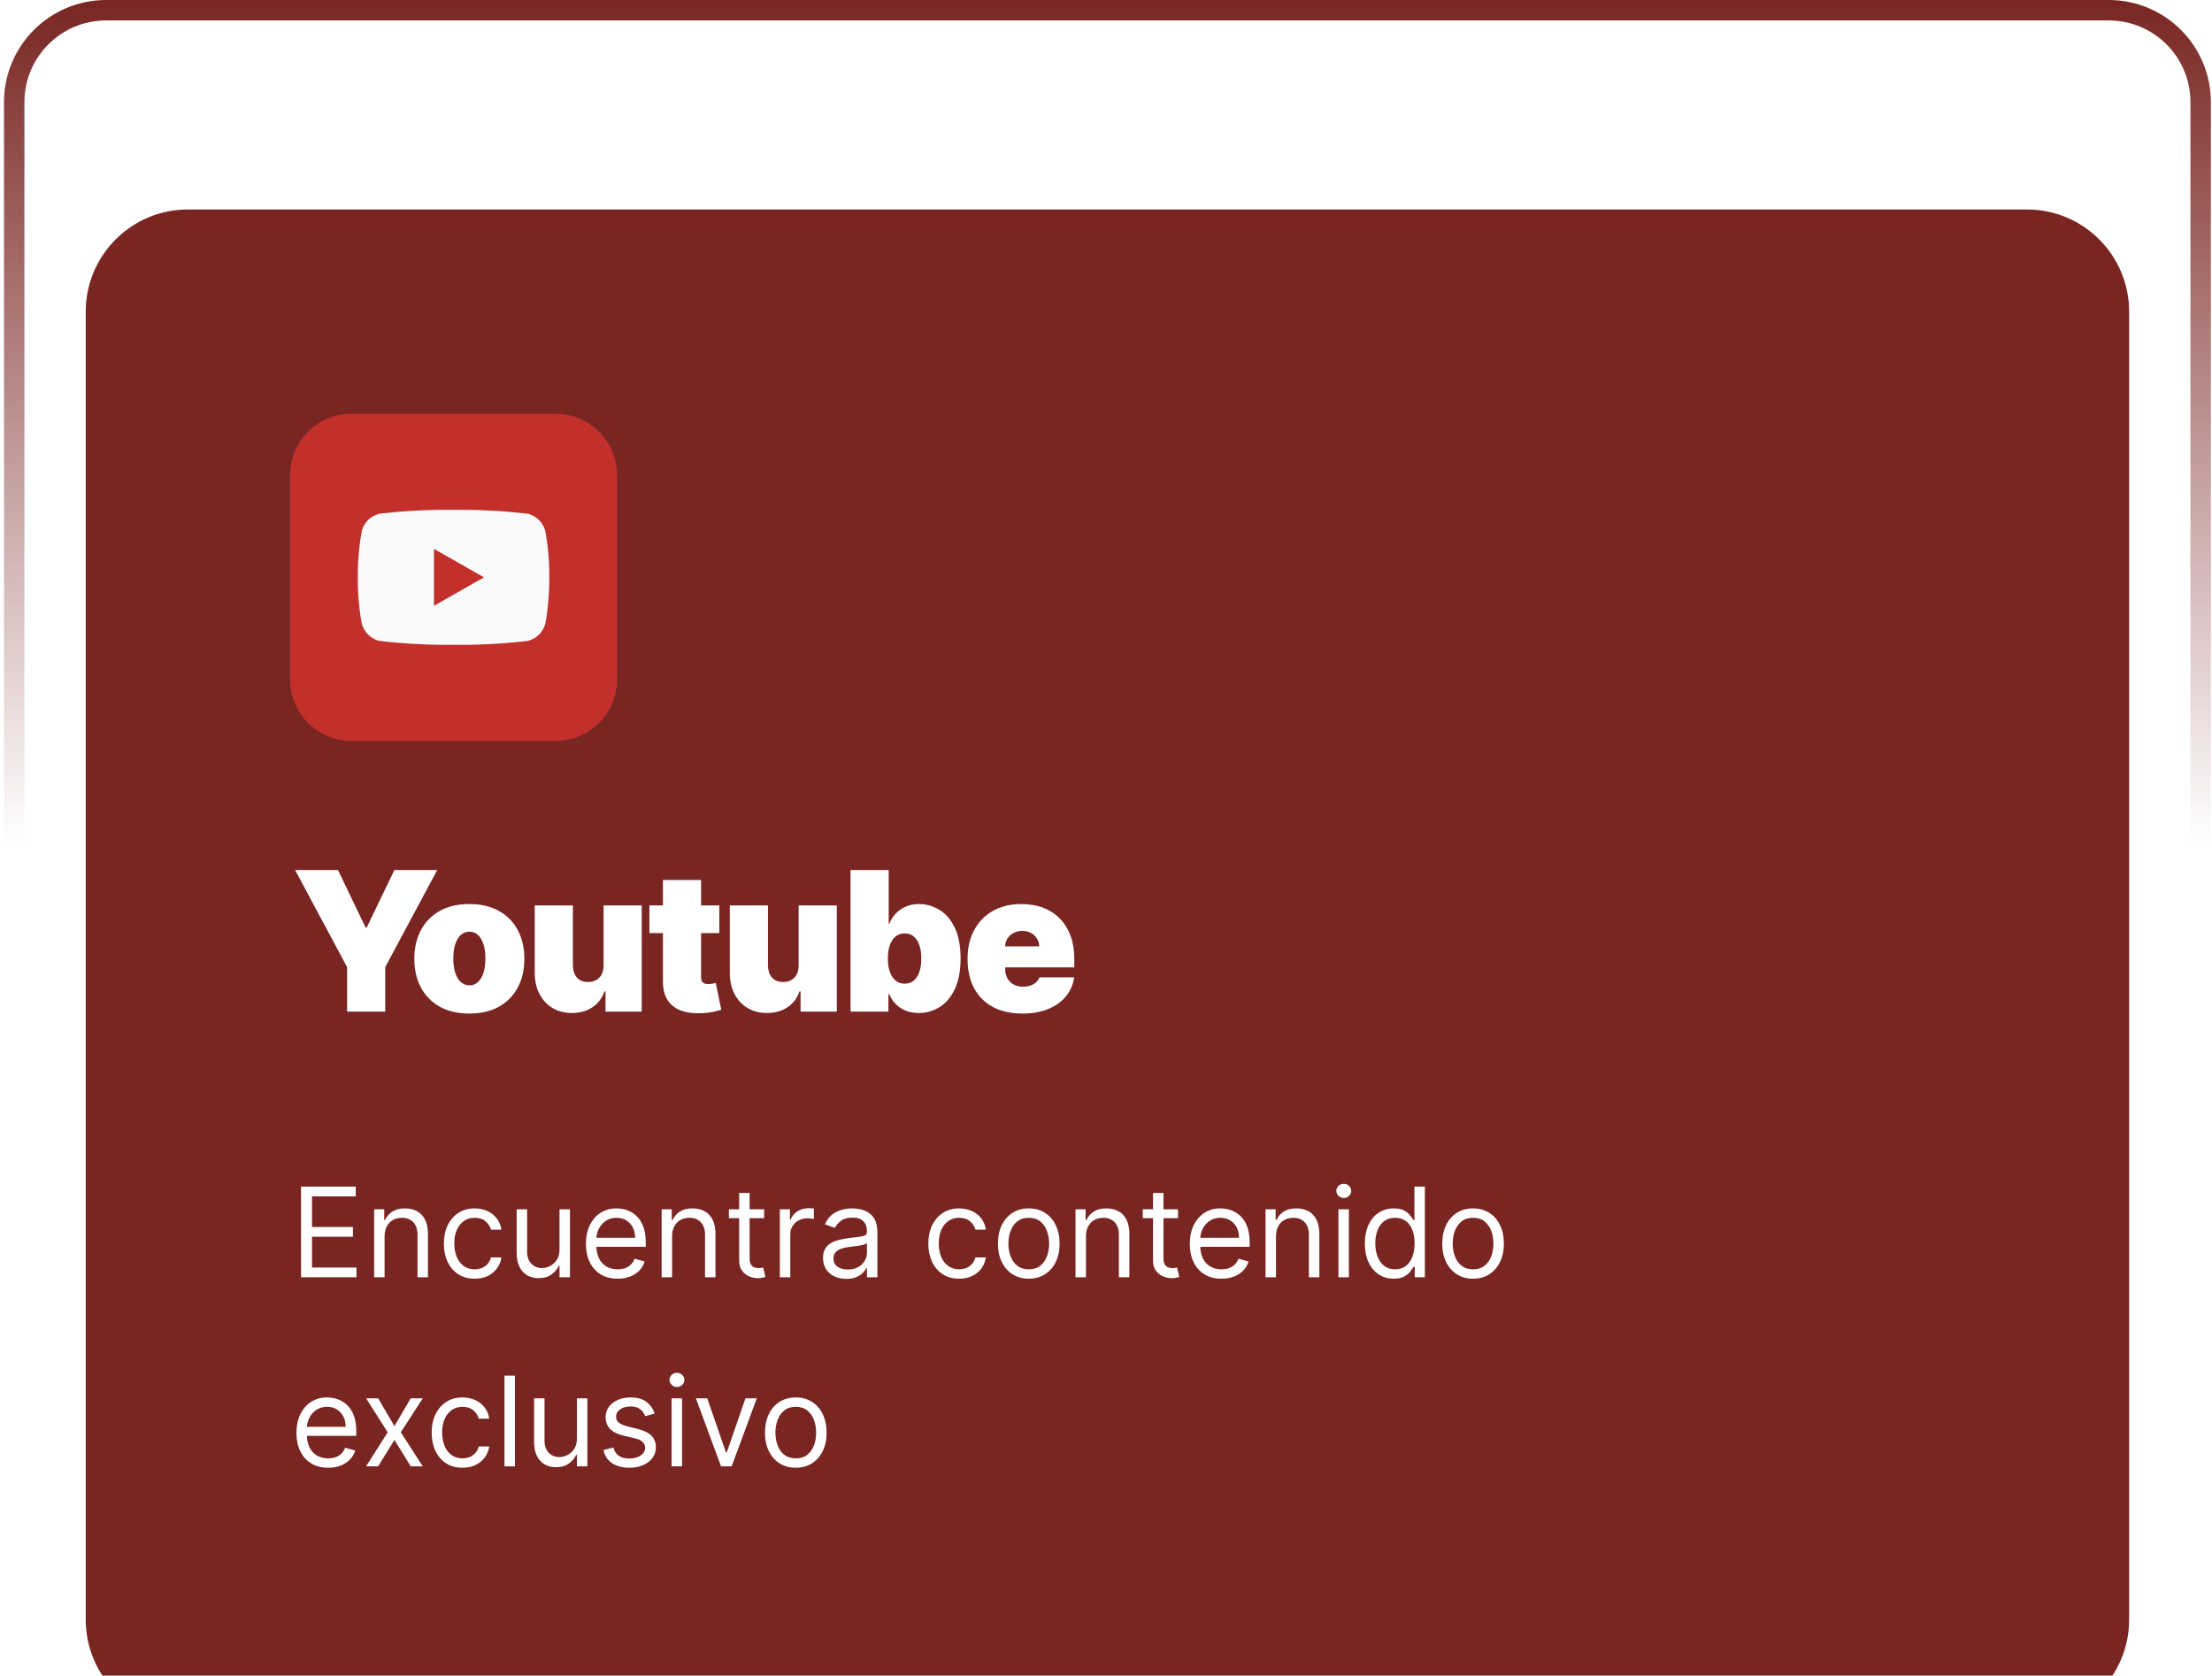<svg width="433" height="328" viewBox="0 0 433 328" fill="none" xmlns="http://www.w3.org/2000/svg">
<g clip-path="url(#clip0_7043_4069)">
<g filter="url(#filter0_d_7043_4069)">
<path d="M16.781 36C16.781 24.954 25.736 16 36.781 16H396.781C407.827 16 416.781 24.954 416.781 36V292C416.781 303.046 407.827 312 396.781 312H36.781C25.736 312 16.781 303.046 16.781 292V36Z" fill="#792623"/>
<path d="M56.781 68C56.781 61.373 62.154 56 68.781 56H108.781C115.409 56 120.781 61.373 120.781 68V108C120.781 114.627 115.409 120 108.781 120H68.781C62.154 120 56.781 114.627 56.781 108V68Z" fill="#C3302B"/>
<path d="M84.946 93.574V82.427L94.745 88.001L84.946 93.574ZM106.741 78.919C106.299 77.292 105.049 76.035 103.46 75.59L103.426 75.582C99.435 75.075 94.819 74.785 90.134 74.785C89.657 74.785 89.182 74.787 88.709 74.794L88.781 74.792C88.379 74.787 87.905 74.784 87.429 74.784C82.744 74.784 78.125 75.074 73.591 75.635L74.134 75.58C72.512 76.034 71.262 77.29 70.829 78.884L70.821 78.916C70.321 81.552 70.036 84.586 70.036 87.686C70.036 87.796 70.036 87.906 70.037 88.015V87.997C70.037 88.09 70.036 88.2 70.036 88.31C70.036 91.41 70.322 94.442 70.869 97.384L70.821 97.079C71.264 98.705 72.514 99.962 74.102 100.407L74.136 100.415C78.127 100.922 82.744 101.212 87.429 101.212C87.904 101.212 88.379 101.21 88.854 101.204L88.781 101.205C89.184 101.21 89.659 101.214 90.134 101.214C94.82 101.214 99.437 100.924 103.971 100.362L103.429 100.417C105.051 99.965 106.301 98.707 106.736 97.114L106.744 97.081C107.242 94.445 107.527 91.411 107.527 88.312C107.527 88.202 107.527 88.092 107.526 87.984V88C107.526 87.907 107.527 87.797 107.527 87.687C107.527 84.587 107.241 81.555 106.695 78.614L106.741 78.919Z" fill="#F9FAFB"/>
<path d="M57.768 145.291H66.157L71.569 156.548H71.785L77.197 145.291H85.585L75.411 164.287V173H67.943V164.287L57.768 145.291ZM91.875 173.379C89.62 173.379 87.689 172.932 86.084 172.039C84.478 171.137 83.247 169.884 82.39 168.278C81.533 166.664 81.105 164.792 81.105 162.663C81.105 160.535 81.533 158.667 82.39 157.062C83.247 155.447 84.478 154.194 86.084 153.301C87.689 152.399 89.62 151.948 91.875 151.948C94.13 151.948 96.06 152.399 97.665 153.301C99.271 154.194 100.502 155.447 101.359 157.062C102.216 158.667 102.644 160.535 102.644 162.663C102.644 164.792 102.216 166.664 101.359 168.278C100.502 169.884 99.271 171.137 97.665 172.039C96.06 172.932 94.13 173.379 91.875 173.379ZM91.929 167.859C92.56 167.859 93.106 167.647 93.566 167.223C94.026 166.799 94.382 166.194 94.635 165.41C94.887 164.625 95.014 163.691 95.014 162.609C95.014 161.518 94.887 160.584 94.635 159.808C94.382 159.024 94.026 158.419 93.566 157.995C93.106 157.571 92.56 157.36 91.929 157.36C91.261 157.36 90.689 157.571 90.21 157.995C89.732 158.419 89.367 159.024 89.115 159.808C88.862 160.584 88.736 161.518 88.736 162.609C88.736 163.691 88.862 164.625 89.115 165.41C89.367 166.194 89.732 166.799 90.21 167.223C90.689 167.647 91.261 167.859 91.929 167.859ZM118.151 163.908V152.218H125.619V173H118.53V169.049H118.313C117.862 170.375 117.073 171.412 115.945 172.161C114.818 172.901 113.478 173.271 111.927 173.271C110.475 173.271 109.203 172.937 108.112 172.269C107.029 171.602 106.186 170.682 105.582 169.509C104.986 168.337 104.684 166.993 104.675 165.477V152.218H112.144V163.908C112.153 164.936 112.414 165.744 112.928 166.33C113.451 166.916 114.182 167.209 115.12 167.209C115.742 167.209 116.279 167.078 116.73 166.817C117.19 166.546 117.542 166.167 117.785 165.68C118.038 165.184 118.16 164.593 118.151 163.908ZM140.811 152.218V157.63H127.119V152.218H140.811ZM129.771 147.239H137.239V166.316C137.239 166.605 137.289 166.848 137.388 167.047C137.487 167.236 137.641 167.381 137.848 167.48C138.056 167.57 138.322 167.615 138.646 167.615C138.872 167.615 139.133 167.588 139.431 167.534C139.738 167.48 139.963 167.435 140.108 167.399L141.19 172.648C140.856 172.747 140.378 172.869 139.756 173.014C139.142 173.158 138.412 173.253 137.564 173.298C135.85 173.388 134.411 173.212 133.248 172.77C132.084 172.319 131.209 171.611 130.623 170.646C130.037 169.681 129.753 168.472 129.771 167.02V147.239ZM156.334 163.908V152.218H163.803V173H156.713V169.049H156.497C156.046 170.375 155.257 171.412 154.129 172.161C153.002 172.901 151.662 173.271 150.111 173.271C148.658 173.271 147.387 172.937 146.295 172.269C145.213 171.602 144.37 170.682 143.765 169.509C143.17 168.337 142.868 166.993 142.859 165.477V152.218H150.327V163.908C150.336 164.936 150.598 165.744 151.112 166.33C151.635 166.916 152.366 167.209 153.304 167.209C153.926 167.209 154.463 167.078 154.914 166.817C155.374 166.546 155.726 166.167 155.969 165.68C156.222 165.184 156.343 164.593 156.334 163.908ZM166.493 173V145.291H173.962V155.844H174.07C174.34 155.141 174.737 154.496 175.26 153.909C175.784 153.314 176.433 152.841 177.209 152.489C177.984 152.128 178.886 151.948 179.915 151.948C181.286 151.948 182.589 152.313 183.825 153.044C185.07 153.774 186.08 154.924 186.856 156.494C187.64 158.063 188.033 160.102 188.033 162.609C188.033 165.008 187.658 166.997 186.91 168.576C186.17 170.154 185.178 171.331 183.933 172.107C182.697 172.883 181.34 173.271 179.861 173.271C178.886 173.271 178.016 173.113 177.249 172.797C176.492 172.472 175.842 172.035 175.301 171.485C174.769 170.925 174.358 170.294 174.07 169.59H173.907V173H166.493ZM173.799 162.609C173.799 163.619 173.93 164.494 174.192 165.234C174.462 165.964 174.841 166.533 175.328 166.939C175.824 167.336 176.415 167.534 177.1 167.534C177.786 167.534 178.368 167.34 178.846 166.952C179.333 166.555 179.703 165.992 179.955 165.261C180.217 164.521 180.348 163.637 180.348 162.609C180.348 161.581 180.217 160.701 179.955 159.971C179.703 159.231 179.333 158.667 178.846 158.28C178.368 157.883 177.786 157.684 177.1 157.684C176.415 157.684 175.824 157.883 175.328 158.28C174.841 158.667 174.462 159.231 174.192 159.971C173.93 160.701 173.799 161.581 173.799 162.609ZM200.116 173.379C197.897 173.379 195.985 172.955 194.379 172.107C192.783 171.25 191.552 170.023 190.686 168.427C189.829 166.821 189.4 164.9 189.4 162.663C189.4 160.516 189.833 158.64 190.699 157.035C191.565 155.429 192.787 154.18 194.366 153.287C195.944 152.394 197.807 151.948 199.954 151.948C201.523 151.948 202.944 152.191 204.215 152.678C205.487 153.165 206.574 153.873 207.476 154.802C208.378 155.722 209.073 156.841 209.56 158.158C210.047 159.475 210.29 160.958 210.29 162.609V164.341H191.727V160.228H203.417C203.408 159.633 203.255 159.109 202.957 158.658C202.669 158.198 202.276 157.842 201.78 157.59C201.293 157.328 200.738 157.197 200.116 157.197C199.512 157.197 198.957 157.328 198.452 157.59C197.947 157.842 197.541 158.194 197.234 158.645C196.936 159.096 196.779 159.624 196.761 160.228V164.666C196.761 165.333 196.9 165.928 197.18 166.452C197.46 166.975 197.861 167.385 198.384 167.683C198.907 167.98 199.539 168.129 200.278 168.129C200.792 168.129 201.261 168.057 201.685 167.913C202.118 167.768 202.488 167.561 202.795 167.29C203.102 167.011 203.327 166.677 203.471 166.289H210.29C210.056 167.732 209.501 168.986 208.626 170.05C207.751 171.106 206.592 171.927 205.149 172.513C203.715 173.09 202.037 173.379 200.116 173.379Z" fill="white"/>
<path d="M58.93 225V207.255H69.64V209.161H61.079V215.157H69.085V217.063H61.079V223.094H69.778V225H58.93ZM75.281 216.994V225H73.236V211.691H75.211V213.77H75.385C75.696 213.095 76.17 212.552 76.805 212.141C77.441 211.726 78.261 211.518 79.266 211.518C80.168 211.518 80.956 211.702 81.632 212.072C82.308 212.436 82.833 212.991 83.209 213.736C83.584 214.475 83.772 215.411 83.772 216.543V225H81.727V216.682C81.727 215.636 81.456 214.822 80.913 214.238C80.37 213.649 79.624 213.355 78.677 213.355C78.024 213.355 77.441 213.496 76.927 213.779C76.418 214.062 76.017 214.475 75.722 215.018C75.428 215.561 75.281 216.22 75.281 216.994ZM92.915 225.277C91.668 225.277 90.593 224.983 89.692 224.393C88.791 223.804 88.098 222.993 87.613 221.959C87.127 220.925 86.885 219.743 86.885 218.415C86.885 217.063 87.133 215.87 87.63 214.836C88.133 213.796 88.832 212.985 89.727 212.401C90.628 211.812 91.679 211.518 92.881 211.518C93.817 211.518 94.66 211.691 95.411 212.038C96.162 212.384 96.777 212.869 97.257 213.493C97.736 214.117 98.034 214.845 98.149 215.677H96.104C95.948 215.07 95.602 214.533 95.064 214.065C94.533 213.591 93.817 213.355 92.915 213.355C92.118 213.355 91.419 213.562 90.819 213.978C90.224 214.389 89.759 214.969 89.424 215.72C89.094 216.465 88.93 217.34 88.93 218.345C88.93 219.374 89.091 220.269 89.415 221.032C89.744 221.794 90.206 222.386 90.801 222.808C91.402 223.229 92.107 223.44 92.915 223.44C93.447 223.44 93.929 223.348 94.362 223.163C94.796 222.978 95.163 222.713 95.463 222.366C95.763 222.019 95.977 221.603 96.104 221.118H98.149C98.034 221.904 97.748 222.611 97.291 223.241C96.841 223.865 96.243 224.362 95.498 224.731C94.758 225.095 93.897 225.277 92.915 225.277ZM109.526 219.559V211.691H111.571V225H109.526V222.747H109.387C109.075 223.423 108.59 223.998 107.932 224.471C107.273 224.939 106.441 225.173 105.436 225.173C104.604 225.173 103.865 224.991 103.218 224.627C102.571 224.258 102.063 223.703 101.693 222.964C101.323 222.219 101.138 221.28 101.138 220.148V211.691H103.183V220.009C103.183 220.98 103.455 221.754 103.998 222.331C104.547 222.909 105.245 223.198 106.095 223.198C106.603 223.198 107.12 223.068 107.646 222.808C108.177 222.548 108.622 222.149 108.98 221.612C109.344 221.075 109.526 220.39 109.526 219.559ZM120.896 225.277C119.614 225.277 118.508 224.994 117.578 224.428C116.653 223.856 115.94 223.059 115.437 222.037C114.941 221.008 114.692 219.813 114.692 218.449C114.692 217.086 114.941 215.885 115.437 214.845C115.94 213.799 116.639 212.985 117.534 212.401C118.435 211.812 119.487 211.518 120.688 211.518C121.381 211.518 122.066 211.633 122.742 211.864C123.418 212.095 124.033 212.471 124.587 212.991C125.142 213.505 125.584 214.186 125.913 215.036C126.242 215.885 126.407 216.93 126.407 218.172V219.039H116.148V217.271H124.327C124.327 216.52 124.177 215.85 123.877 215.261C123.582 214.672 123.161 214.207 122.612 213.866C122.069 213.525 121.428 213.355 120.688 213.355C119.874 213.355 119.169 213.557 118.574 213.961C117.985 214.36 117.531 214.88 117.214 215.521C116.896 216.162 116.737 216.849 116.737 217.583V218.761C116.737 219.766 116.91 220.619 117.257 221.317C117.609 222.011 118.098 222.539 118.721 222.903C119.345 223.261 120.07 223.44 120.896 223.44C121.433 223.44 121.919 223.365 122.352 223.215C122.791 223.059 123.169 222.828 123.487 222.522C123.805 222.21 124.05 221.823 124.224 221.361L126.199 221.915C125.991 222.585 125.642 223.175 125.151 223.683C124.66 224.186 124.053 224.578 123.331 224.861C122.609 225.139 121.797 225.277 120.896 225.277ZM131.563 216.994V225H129.518V211.691H131.493V213.77H131.667C131.978 213.095 132.452 212.552 133.088 212.141C133.723 211.726 134.543 211.518 135.548 211.518C136.45 211.518 137.238 211.702 137.914 212.072C138.59 212.436 139.115 212.991 139.491 213.736C139.866 214.475 140.054 215.411 140.054 216.543V225H138.009V216.682C138.009 215.636 137.738 214.822 137.195 214.238C136.652 213.649 135.907 213.355 134.959 213.355C134.306 213.355 133.723 213.496 133.209 213.779C132.701 214.062 132.299 214.475 132.004 215.018C131.71 215.561 131.563 216.22 131.563 216.994ZM149.579 211.691V213.424H142.682V211.691H149.579ZM144.692 208.502H146.737V221.188C146.737 221.765 146.821 222.198 146.988 222.487C147.161 222.77 147.381 222.961 147.647 223.059C147.918 223.152 148.204 223.198 148.504 223.198C148.73 223.198 148.914 223.186 149.059 223.163C149.203 223.134 149.319 223.111 149.405 223.094L149.821 224.931C149.683 224.983 149.489 225.035 149.241 225.087C148.992 225.144 148.678 225.173 148.296 225.173C147.719 225.173 147.153 225.049 146.598 224.801C146.049 224.552 145.593 224.174 145.229 223.666C144.871 223.157 144.692 222.516 144.692 221.742V208.502ZM152.655 225V211.691H154.63V213.701H154.769C155.012 213.043 155.451 212.508 156.086 212.098C156.721 211.688 157.438 211.483 158.235 211.483C158.385 211.483 158.573 211.486 158.798 211.492C159.023 211.497 159.194 211.506 159.309 211.518V213.597C159.24 213.58 159.081 213.554 158.833 213.519C158.59 213.479 158.333 213.459 158.062 213.459C157.415 213.459 156.837 213.594 156.329 213.866C155.826 214.131 155.428 214.501 155.133 214.975C154.844 215.443 154.7 215.977 154.7 216.578V225H152.655ZM165.65 225.312C164.806 225.312 164.041 225.153 163.354 224.835C162.666 224.512 162.12 224.047 161.716 223.44C161.312 222.828 161.109 222.089 161.109 221.222C161.109 220.46 161.26 219.842 161.56 219.368C161.86 218.888 162.262 218.513 162.764 218.241C163.267 217.97 163.822 217.768 164.428 217.635C165.04 217.496 165.656 217.387 166.274 217.306C167.082 217.202 167.738 217.124 168.241 217.072C168.749 217.014 169.119 216.919 169.35 216.786C169.586 216.653 169.705 216.422 169.705 216.093V216.023C169.705 215.168 169.471 214.504 169.003 214.03C168.541 213.557 167.839 213.32 166.898 213.32C165.921 213.32 165.156 213.534 164.601 213.961C164.047 214.389 163.657 214.845 163.432 215.33L161.491 214.637C161.837 213.828 162.299 213.199 162.877 212.748C163.46 212.292 164.096 211.974 164.783 211.795C165.476 211.61 166.158 211.518 166.828 211.518C167.256 211.518 167.747 211.57 168.301 211.674C168.862 211.772 169.402 211.977 169.922 212.289C170.447 212.601 170.883 213.071 171.23 213.701C171.576 214.331 171.75 215.174 171.75 216.231V225H169.705V223.198H169.601C169.462 223.487 169.231 223.796 168.908 224.125C168.584 224.454 168.154 224.734 167.617 224.965C167.079 225.196 166.424 225.312 165.65 225.312ZM165.962 223.475C166.77 223.475 167.452 223.316 168.007 222.998C168.567 222.681 168.989 222.271 169.272 221.768C169.56 221.265 169.705 220.737 169.705 220.182V218.311C169.618 218.415 169.428 218.51 169.133 218.597C168.844 218.678 168.509 218.75 168.128 218.813C167.752 218.871 167.386 218.923 167.027 218.969C166.675 219.01 166.389 219.044 166.17 219.073C165.638 219.143 165.141 219.255 164.679 219.411C164.223 219.561 163.853 219.79 163.57 220.096C163.293 220.396 163.154 220.806 163.154 221.326C163.154 222.037 163.417 222.574 163.943 222.938C164.474 223.296 165.147 223.475 165.962 223.475ZM187.751 225.277C186.504 225.277 185.429 224.983 184.528 224.393C183.627 223.804 182.934 222.993 182.449 221.959C181.963 220.925 181.721 219.743 181.721 218.415C181.721 217.063 181.969 215.87 182.466 214.836C182.968 213.796 183.667 212.985 184.563 212.401C185.464 211.812 186.515 211.518 187.717 211.518C188.653 211.518 189.496 211.691 190.247 212.038C190.998 212.384 191.613 212.869 192.093 213.493C192.572 214.117 192.869 214.845 192.985 215.677H190.94C190.784 215.07 190.438 214.533 189.9 214.065C189.369 213.591 188.653 213.355 187.751 213.355C186.954 213.355 186.255 213.562 185.655 213.978C185.06 214.389 184.595 214.969 184.26 215.72C183.93 216.465 183.766 217.34 183.766 218.345C183.766 219.374 183.927 220.269 184.251 221.032C184.58 221.794 185.042 222.386 185.637 222.808C186.238 223.229 186.943 223.44 187.751 223.44C188.283 223.44 188.765 223.348 189.198 223.163C189.632 222.978 189.999 222.713 190.299 222.366C190.599 222.019 190.813 221.603 190.94 221.118H192.985C192.869 221.904 192.584 222.611 192.127 223.241C191.677 223.865 191.079 224.362 190.334 224.731C189.594 225.095 188.733 225.277 187.751 225.277ZM201.381 225.277C200.18 225.277 199.125 224.991 198.219 224.419C197.317 223.848 196.613 223.048 196.104 222.019C195.602 220.991 195.35 219.79 195.35 218.415C195.35 217.028 195.602 215.818 196.104 214.784C196.613 213.75 197.317 212.947 198.219 212.375C199.125 211.804 200.18 211.518 201.381 211.518C202.583 211.518 203.634 211.804 204.535 212.375C205.442 212.947 206.147 213.75 206.649 214.784C207.158 215.818 207.412 217.028 207.412 218.415C207.412 219.79 207.158 220.991 206.649 222.019C206.147 223.048 205.442 223.848 204.535 224.419C203.634 224.991 202.583 225.277 201.381 225.277ZM201.381 223.44C202.294 223.44 203.045 223.206 203.634 222.738C204.223 222.271 204.659 221.655 204.942 220.893C205.225 220.13 205.367 219.304 205.367 218.415C205.367 217.525 205.225 216.696 204.942 215.928C204.659 215.16 204.223 214.539 203.634 214.065C203.045 213.591 202.294 213.355 201.381 213.355C200.468 213.355 199.718 213.591 199.128 214.065C198.539 214.539 198.103 215.16 197.82 215.928C197.537 216.696 197.395 217.525 197.395 218.415C197.395 219.304 197.537 220.13 197.82 220.893C198.103 221.655 198.539 222.271 199.128 222.738C199.718 223.206 200.468 223.44 201.381 223.44ZM212.578 216.994V225H210.533V211.691H212.509V213.77H212.682C212.994 213.095 213.468 212.552 214.103 212.141C214.739 211.726 215.559 211.518 216.564 211.518C217.465 211.518 218.254 211.702 218.929 212.072C219.605 212.436 220.131 212.991 220.506 213.736C220.882 214.475 221.07 215.411 221.07 216.543V225H219.025V216.682C219.025 215.636 218.753 214.822 218.21 214.238C217.667 213.649 216.922 213.355 215.975 213.355C215.322 213.355 214.739 213.496 214.224 213.779C213.716 214.062 213.315 214.475 213.02 215.018C212.725 215.561 212.578 216.22 212.578 216.994ZM230.594 211.691V213.424H223.697V211.691H230.594ZM225.707 208.502H227.752V221.188C227.752 221.765 227.836 222.198 228.004 222.487C228.177 222.77 228.396 222.961 228.662 223.059C228.934 223.152 229.22 223.198 229.52 223.198C229.745 223.198 229.93 223.186 230.075 223.163C230.219 223.134 230.334 223.111 230.421 223.094L230.837 224.931C230.698 224.983 230.505 225.035 230.257 225.087C230.008 225.144 229.693 225.173 229.312 225.173C228.734 225.173 228.168 225.049 227.614 224.801C227.065 224.552 226.609 224.174 226.245 223.666C225.887 223.157 225.707 222.516 225.707 221.742V208.502ZM239.108 225.277C237.825 225.277 236.719 224.994 235.789 224.428C234.865 223.856 234.151 223.059 233.649 222.037C233.152 221.008 232.904 219.813 232.904 218.449C232.904 217.086 233.152 215.885 233.649 214.845C234.151 213.799 234.85 212.985 235.746 212.401C236.647 211.812 237.698 211.518 238.9 211.518C239.593 211.518 240.277 211.633 240.953 211.864C241.629 212.095 242.244 212.471 242.799 212.991C243.353 213.505 243.795 214.186 244.124 215.036C244.454 215.885 244.618 216.93 244.618 218.172V219.039H234.359V217.271H242.539C242.539 216.52 242.389 215.85 242.088 215.261C241.794 214.672 241.372 214.207 240.823 213.866C240.28 213.525 239.639 213.355 238.9 213.355C238.085 213.355 237.38 213.557 236.785 213.961C236.196 214.36 235.743 214.88 235.425 215.521C235.107 216.162 234.948 216.849 234.948 217.583V218.761C234.948 219.766 235.122 220.619 235.468 221.317C235.821 222.011 236.309 222.539 236.933 222.903C237.557 223.261 238.282 223.44 239.108 223.44C239.645 223.44 240.13 223.365 240.563 223.215C241.002 223.059 241.381 222.828 241.698 222.522C242.016 222.21 242.262 221.823 242.435 221.361L244.41 221.915C244.202 222.585 243.853 223.175 243.362 223.683C242.871 224.186 242.264 224.578 241.542 224.861C240.82 225.139 240.009 225.277 239.108 225.277ZM249.774 216.994V225H247.729V211.691H249.705V213.77H249.878C250.19 213.095 250.663 212.552 251.299 212.141C251.934 211.726 252.755 211.518 253.76 211.518C254.661 211.518 255.449 211.702 256.125 212.072C256.801 212.436 257.327 212.991 257.702 213.736C258.078 214.475 258.265 215.411 258.265 216.543V225H256.22V216.682C256.22 215.636 255.949 214.822 255.406 214.238C254.863 213.649 254.118 213.355 253.17 213.355C252.518 213.355 251.934 213.496 251.42 213.779C250.912 214.062 250.51 214.475 250.216 215.018C249.921 215.561 249.774 216.22 249.774 216.994ZM262.002 225V211.691H264.047V225H262.002ZM263.042 209.473C262.643 209.473 262.3 209.337 262.011 209.065C261.728 208.794 261.586 208.468 261.586 208.086C261.586 207.705 261.728 207.379 262.011 207.107C262.3 206.836 262.643 206.7 263.042 206.7C263.44 206.7 263.781 206.836 264.064 207.107C264.353 207.379 264.498 207.705 264.498 208.086C264.498 208.468 264.353 208.794 264.064 209.065C263.781 209.337 263.44 209.473 263.042 209.473ZM272.818 225.277C271.709 225.277 270.73 224.997 269.881 224.437C269.031 223.871 268.367 223.074 267.888 222.045C267.408 221.011 267.168 219.79 267.168 218.38C267.168 216.982 267.408 215.769 267.888 214.741C268.367 213.713 269.034 212.918 269.889 212.358C270.744 211.798 271.732 211.518 272.853 211.518C273.719 211.518 274.404 211.662 274.906 211.951C275.414 212.234 275.801 212.557 276.067 212.921C276.339 213.279 276.549 213.574 276.7 213.805H276.873V207.255H278.918V225H276.942V222.955H276.7C276.549 223.198 276.336 223.504 276.058 223.874C275.781 224.237 275.386 224.564 274.871 224.853C274.357 225.136 273.673 225.277 272.818 225.277ZM273.095 223.44C273.915 223.44 274.609 223.227 275.175 222.799C275.741 222.366 276.171 221.768 276.466 221.006C276.76 220.237 276.908 219.351 276.908 218.345C276.908 217.352 276.763 216.483 276.474 215.737C276.186 214.986 275.758 214.403 275.192 213.987C274.626 213.565 273.927 213.355 273.095 213.355C272.229 213.355 271.507 213.577 270.929 214.022C270.357 214.461 269.927 215.059 269.638 215.815C269.355 216.566 269.213 217.41 269.213 218.345C269.213 219.293 269.358 220.154 269.647 220.928C269.941 221.696 270.374 222.308 270.946 222.764C271.524 223.215 272.24 223.44 273.095 223.44ZM288.354 225.277C287.152 225.277 286.098 224.991 285.191 224.419C284.29 223.848 283.585 223.048 283.077 222.019C282.574 220.991 282.323 219.79 282.323 218.415C282.323 217.028 282.574 215.818 283.077 214.784C283.585 213.75 284.29 212.947 285.191 212.375C286.098 211.804 287.152 211.518 288.354 211.518C289.555 211.518 290.607 211.804 291.508 212.375C292.415 212.947 293.119 213.75 293.622 214.784C294.13 215.818 294.384 217.028 294.384 218.415C294.384 219.79 294.13 220.991 293.622 222.019C293.119 223.048 292.415 223.848 291.508 224.419C290.607 224.991 289.555 225.277 288.354 225.277ZM288.354 223.44C289.266 223.44 290.017 223.206 290.607 222.738C291.196 222.271 291.632 221.655 291.915 220.893C292.198 220.13 292.34 219.304 292.34 218.415C292.34 217.525 292.198 216.696 291.915 215.928C291.632 215.16 291.196 214.539 290.607 214.065C290.017 213.591 289.266 213.355 288.354 213.355C287.441 213.355 286.69 213.591 286.101 214.065C285.512 214.539 285.076 215.16 284.793 215.928C284.51 216.696 284.368 217.525 284.368 218.415C284.368 219.304 284.51 220.13 284.793 220.893C285.076 221.655 285.512 222.271 286.101 222.738C286.69 223.206 287.441 223.44 288.354 223.44ZM64.233 262.277C62.951 262.277 61.844 261.994 60.914 261.428C59.99 260.856 59.277 260.059 58.774 259.037C58.277 258.008 58.029 256.813 58.029 255.449C58.029 254.086 58.277 252.885 58.774 251.845C59.277 250.799 59.976 249.985 60.871 249.401C61.772 248.812 62.824 248.518 64.025 248.518C64.718 248.518 65.403 248.633 66.079 248.864C66.754 249.095 67.37 249.471 67.924 249.991C68.479 250.505 68.921 251.186 69.25 252.036C69.579 252.885 69.744 253.93 69.744 255.172V256.039H59.485V254.271H67.664C67.664 253.52 67.514 252.85 67.214 252.261C66.919 251.672 66.497 251.207 65.949 250.866C65.406 250.525 64.764 250.355 64.025 250.355C63.211 250.355 62.506 250.557 61.911 250.961C61.322 251.36 60.868 251.88 60.55 252.521C60.233 253.162 60.074 253.849 60.074 254.583V255.761C60.074 256.766 60.247 257.619 60.594 258.317C60.946 259.011 61.434 259.539 62.058 259.903C62.682 260.261 63.407 260.44 64.233 260.44C64.77 260.44 65.255 260.365 65.689 260.215C66.128 260.059 66.506 259.828 66.824 259.522C67.141 259.21 67.387 258.823 67.56 258.361L69.536 258.915C69.328 259.585 68.978 260.175 68.487 260.683C67.996 261.186 67.39 261.578 66.668 261.861C65.946 262.139 65.134 262.277 64.233 262.277ZM74.022 248.691L77.211 254.132L80.399 248.691H82.756L78.458 255.345L82.756 262H80.399L77.211 256.836L74.022 262H71.665L75.894 255.345L71.665 248.691H74.022ZM90.533 262.277C89.285 262.277 88.21 261.983 87.309 261.393C86.408 260.804 85.715 259.993 85.23 258.959C84.745 257.925 84.502 256.743 84.502 255.415C84.502 254.063 84.75 252.87 85.247 251.836C85.75 250.796 86.449 249.985 87.344 249.401C88.245 248.812 89.296 248.518 90.498 248.518C91.434 248.518 92.277 248.691 93.028 249.038C93.779 249.384 94.394 249.869 94.874 250.493C95.353 251.117 95.651 251.845 95.766 252.677H93.721C93.565 252.07 93.219 251.533 92.682 251.065C92.15 250.591 91.434 250.355 90.533 250.355C89.736 250.355 89.037 250.562 88.436 250.978C87.841 251.389 87.376 251.969 87.041 252.72C86.712 253.465 86.547 254.34 86.547 255.345C86.547 256.374 86.709 257.269 87.032 258.032C87.361 258.794 87.823 259.386 88.418 259.808C89.019 260.229 89.724 260.44 90.533 260.44C91.064 260.44 91.546 260.348 91.98 260.163C92.413 259.978 92.78 259.713 93.08 259.366C93.38 259.019 93.594 258.603 93.721 258.118H95.766C95.651 258.904 95.365 259.611 94.908 260.241C94.458 260.865 93.86 261.362 93.115 261.731C92.375 262.095 91.515 262.277 90.533 262.277ZM100.8 244.255V262H98.756V244.255H100.8ZM112.933 256.559V248.691H114.978V262H112.933V259.747H112.795C112.483 260.423 111.998 260.998 111.339 261.471C110.68 261.939 109.849 262.173 108.844 262.173C108.012 262.173 107.272 261.991 106.625 261.627C105.978 261.258 105.47 260.703 105.1 259.964C104.731 259.219 104.546 258.28 104.546 257.148V248.691H106.591V257.009C106.591 257.98 106.862 258.754 107.405 259.331C107.954 259.909 108.653 260.198 109.502 260.198C110.01 260.198 110.527 260.068 111.053 259.808C111.584 259.548 112.029 259.149 112.387 258.612C112.751 258.075 112.933 257.39 112.933 256.559ZM128.151 251.672L126.314 252.191C126.198 251.885 126.028 251.588 125.803 251.299C125.583 251.004 125.283 250.762 124.902 250.571C124.52 250.381 124.032 250.285 123.437 250.285C122.623 250.285 121.944 250.473 121.401 250.848C120.864 251.218 120.595 251.689 120.595 252.261C120.595 252.769 120.78 253.171 121.15 253.465C121.519 253.76 122.097 254.005 122.883 254.202L124.858 254.687C126.048 254.976 126.935 255.418 127.518 256.013C128.102 256.602 128.393 257.361 128.393 258.291C128.393 259.054 128.174 259.736 127.735 260.336C127.302 260.937 126.695 261.411 125.915 261.757C125.135 262.104 124.229 262.277 123.195 262.277C121.837 262.277 120.714 261.983 119.824 261.393C118.934 260.804 118.371 259.944 118.134 258.811L120.075 258.326C120.26 259.042 120.61 259.58 121.124 259.938C121.644 260.296 122.322 260.475 123.16 260.475C124.113 260.475 124.87 260.273 125.43 259.868C125.996 259.458 126.279 258.967 126.279 258.395C126.279 257.933 126.117 257.546 125.794 257.234C125.471 256.917 124.974 256.68 124.304 256.524L122.085 256.004C120.867 255.715 119.971 255.267 119.399 254.661C118.833 254.049 118.55 253.283 118.55 252.365C118.55 251.614 118.761 250.95 119.183 250.372C119.61 249.794 120.191 249.341 120.924 249.012C121.664 248.682 122.501 248.518 123.437 248.518C124.754 248.518 125.788 248.806 126.539 249.384C127.296 249.962 127.833 250.724 128.151 251.672ZM131.472 262V248.691H133.516V262H131.472ZM132.511 246.473C132.113 246.473 131.769 246.337 131.48 246.065C131.197 245.794 131.056 245.468 131.056 245.086C131.056 244.705 131.197 244.379 131.48 244.107C131.769 243.836 132.113 243.7 132.511 243.7C132.91 243.7 133.251 243.836 133.534 244.107C133.823 244.379 133.967 244.705 133.967 245.086C133.967 245.468 133.823 245.794 133.534 246.065C133.251 246.337 132.91 246.473 132.511 246.473ZM148.145 248.691L143.223 262H141.144L136.222 248.691H138.44L142.114 259.297H142.253L145.927 248.691H148.145ZM155.774 262.277C154.573 262.277 153.518 261.991 152.611 261.419C151.71 260.848 151.006 260.048 150.497 259.019C149.995 257.991 149.743 256.79 149.743 255.415C149.743 254.028 149.995 252.818 150.497 251.784C151.006 250.75 151.71 249.947 152.611 249.375C153.518 248.804 154.573 248.518 155.774 248.518C156.976 248.518 158.027 248.804 158.928 249.375C159.835 249.947 160.54 250.75 161.042 251.784C161.551 252.818 161.805 254.028 161.805 255.415C161.805 256.79 161.551 257.991 161.042 259.019C160.54 260.048 159.835 260.848 158.928 261.419C158.027 261.991 156.976 262.277 155.774 262.277ZM155.774 260.44C156.687 260.44 157.438 260.206 158.027 259.738C158.616 259.271 159.052 258.655 159.335 257.893C159.618 257.13 159.76 256.304 159.76 255.415C159.76 254.525 159.618 253.696 159.335 252.928C159.052 252.16 158.616 251.539 158.027 251.065C157.438 250.591 156.687 250.355 155.774 250.355C154.861 250.355 154.11 250.591 153.521 251.065C152.932 251.539 152.496 252.16 152.213 252.928C151.93 253.696 151.788 254.525 151.788 255.415C151.788 256.304 151.93 257.13 152.213 257.893C152.496 258.655 152.932 259.271 153.521 259.738C154.11 260.206 154.861 260.44 155.774 260.44Z" fill="white"/>
</g>
</g>
<path d="M20.781 2H412.781C422.722 2 430.781 10.059 430.781 20V326H2.781V20C2.781 10.059 10.84 2 20.781 2Z" stroke="url(#paint0_linear_7043_4069)" stroke-width="4"/>
<defs>
<filter id="filter0_d_7043_4069" x="-21.219" y="3" width="476" height="372" filterUnits="userSpaceOnUse" color-interpolation-filters="sRGB">
<feFlood flood-opacity="0" result="BackgroundImageFix"/>
<feColorMatrix in="SourceAlpha" type="matrix" values="0 0 0 0 0 0 0 0 0 0 0 0 0 0 0 0 0 0 127 0" result="hardAlpha"/>
<feMorphology radius="12" operator="erode" in="SourceAlpha" result="effect1_dropShadow_7043_4069"/>
<feOffset dy="25"/>
<feGaussianBlur stdDeviation="25"/>
<feColorMatrix type="matrix" values="0 0 0 0 0 0 0 0 0 0 0 0 0 0 0 0 0 0 0.25 0"/>
<feBlend mode="normal" in2="BackgroundImageFix" result="effect1_dropShadow_7043_4069"/>
<feBlend mode="normal" in="SourceGraphic" in2="effect1_dropShadow_7043_4069" result="shape"/>
</filter>
<linearGradient id="paint0_linear_7043_4069" x1="216.781" y1="0" x2="216.781" y2="328" gradientUnits="userSpaceOnUse">
<stop stop-color="#792623"/>
<stop offset="0.505" stop-color="#792623" stop-opacity="0"/>
</linearGradient>
<clipPath id="clip0_7043_4069">
<path d="M0.781 20C0.781 8.954 9.736 0 20.781 0H412.781C423.827 0 432.781 8.954 432.781 20V328H0.781V20Z" fill="white"/>
</clipPath>
</defs>
</svg>
